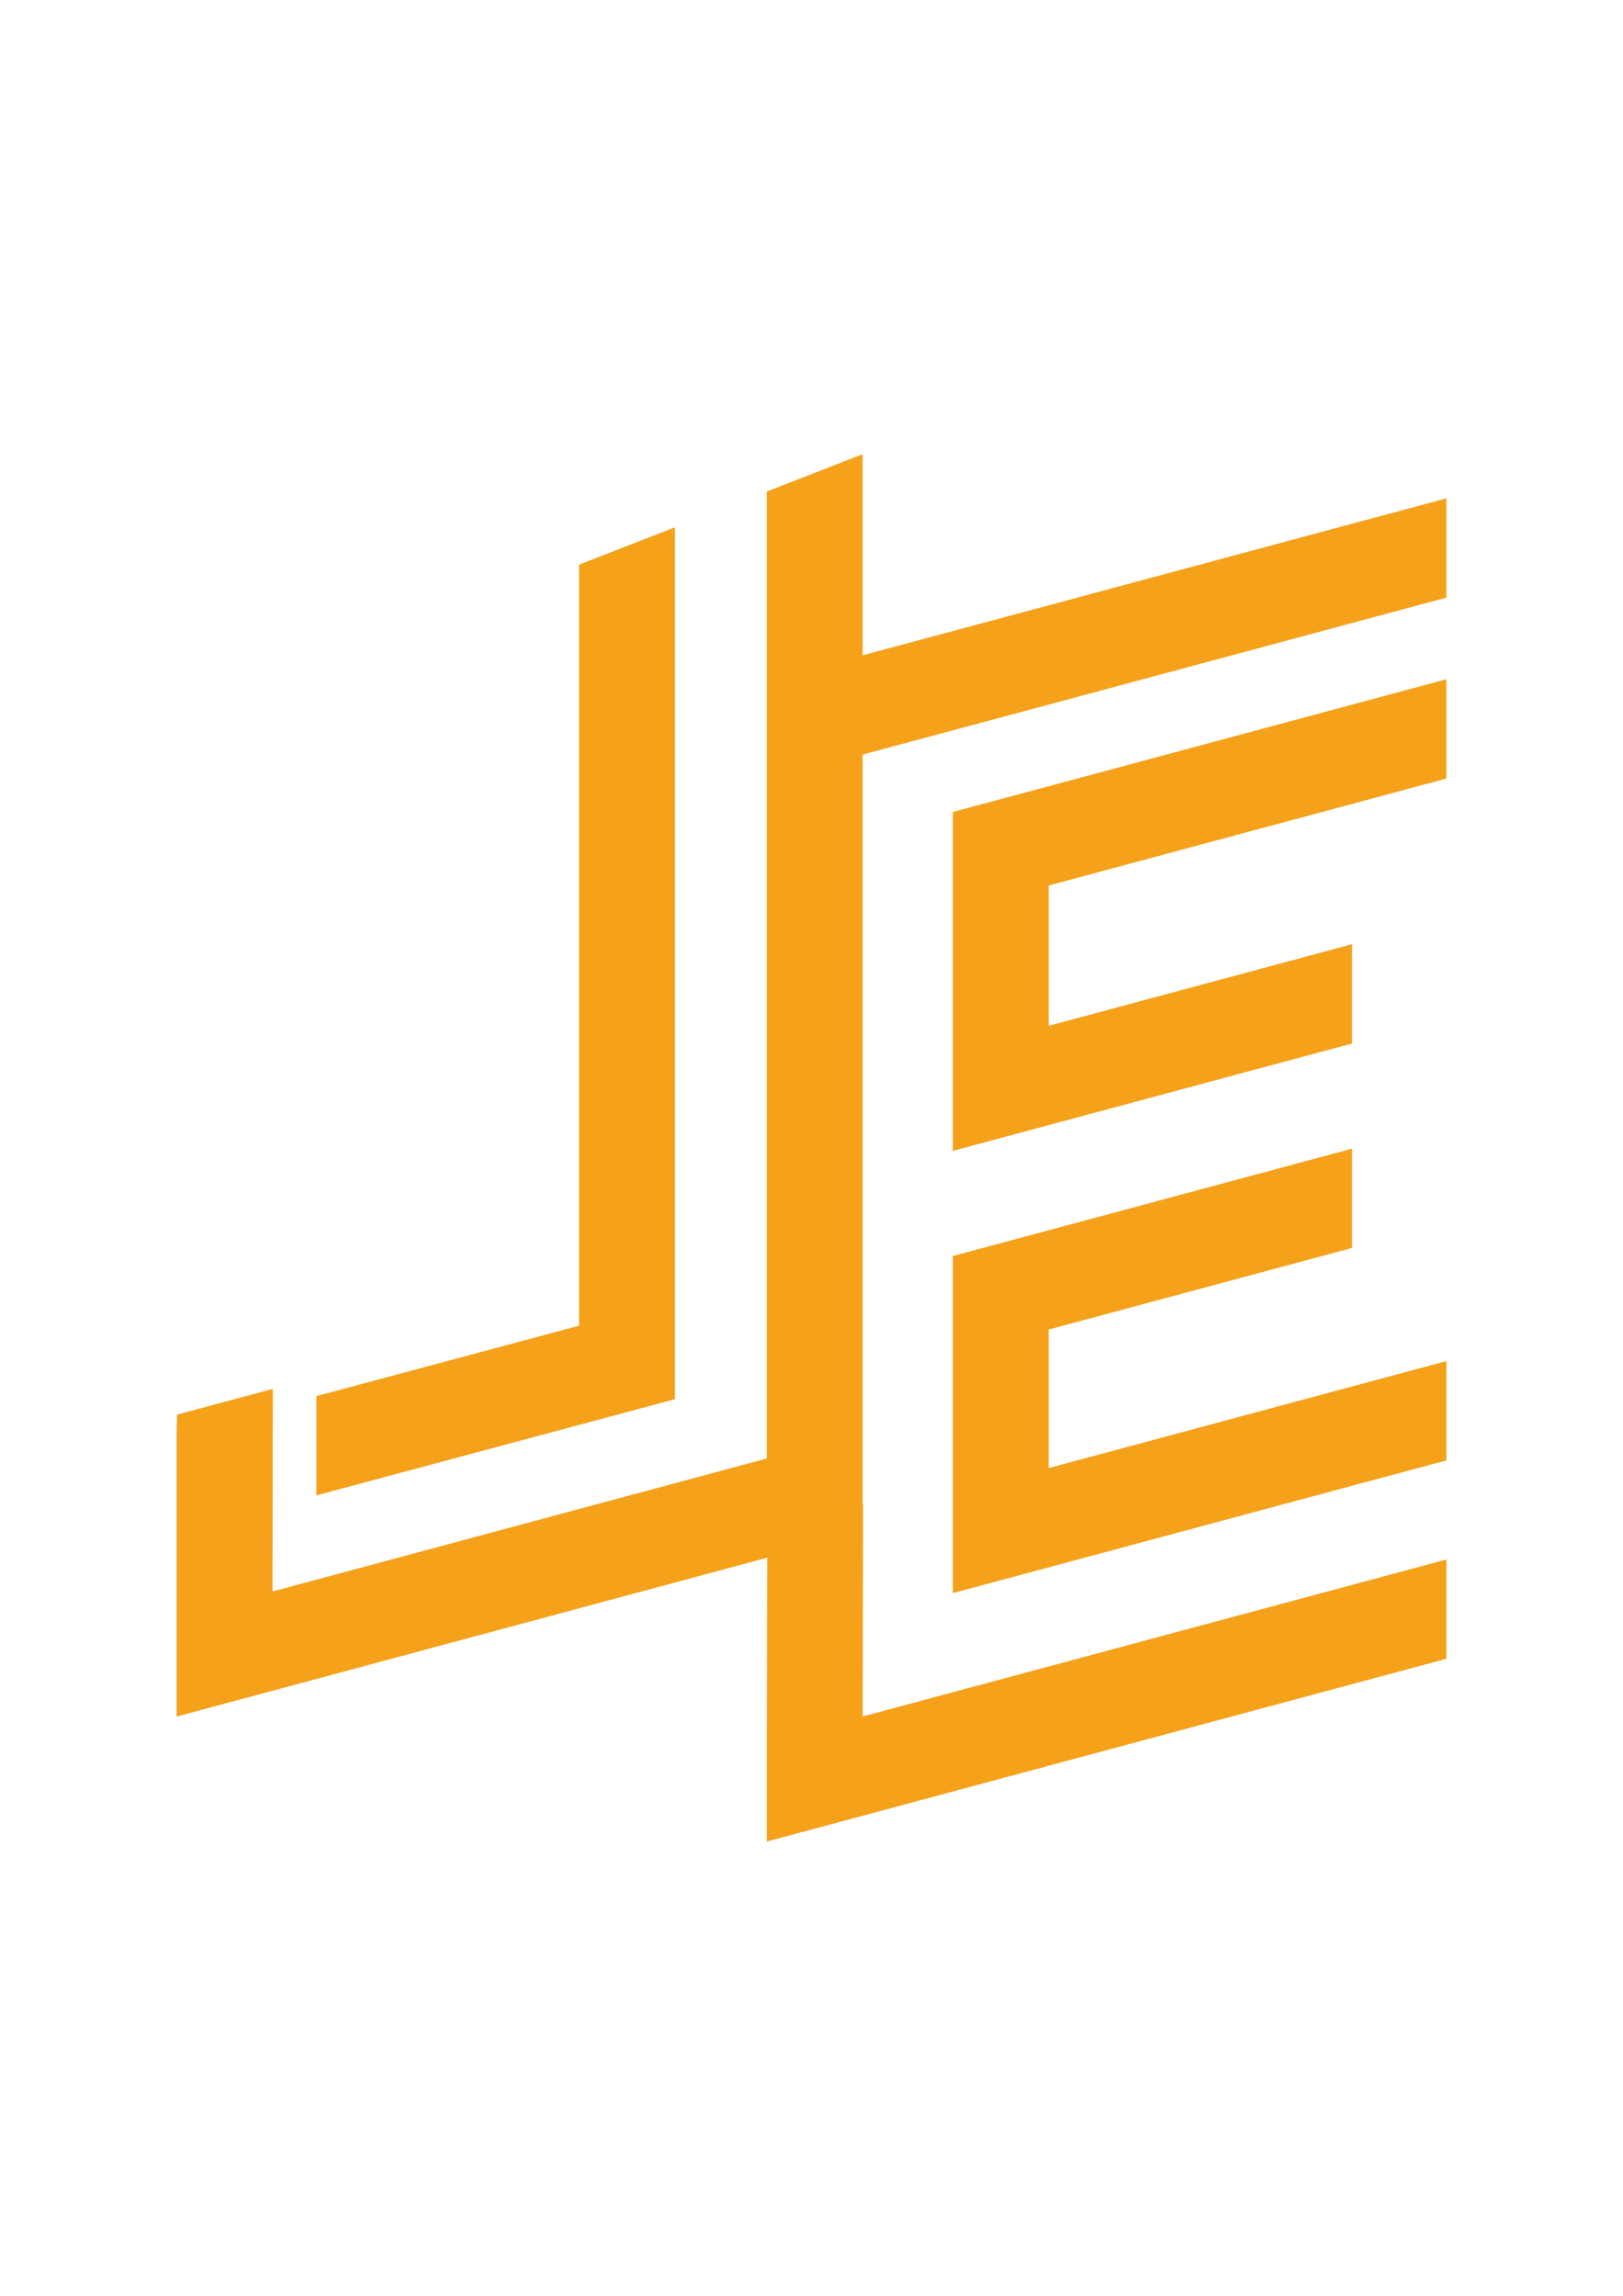 <?xml version="1.0" encoding="UTF-8"?><svg id="Layer_1" xmlns="http://www.w3.org/2000/svg" viewBox="0 0 595.28 841.89"><defs><style>.cls-1{fill:#f5a11a;fill-rule:evenodd;}</style></defs><path class="cls-1" d="M100.07,509.31l-35.15,9.45-.13,7.07v103.64l35.15-9.45,112.47-30.25,35.15-9.45,33.68-9.06,.14-.04-.14,67.69v36.4l35.15-9.45,33.1-8.9,35.15-9.45,145.85-39.22v-36.4l-145.85,39.22-35.15,9.45-33.1,8.9,.16-77.83-.16,.06V276.7l68.24-18.32,145.85-39.22v-36.4l-145.85,39.22-68.24,18.32v-73.73l-35.15,13.68v354.6l-33.68,9.06-35.15,9.45-112.47,30.25,.13-74.32h0Zm284.56-184.59l145.85-39.22v-36.4l-145.85,39.22-35.15,9.45v124.26l35.15-9.45,111.29-29.93v-36.4l-111.29,29.93v-51.47h0Zm0,162.83l111.29-29.93v-36.4l-111.29,29.93-35.15,9.45v123.61l35.15-9.45,145.85-39.22v-36.4l-145.85,39.22v-50.82h0Zm-172.22-1.41l-96.38,25.83v36.4l131.52-35.28V193.37l-35.15,13.68V486.13h0Z"/></svg>